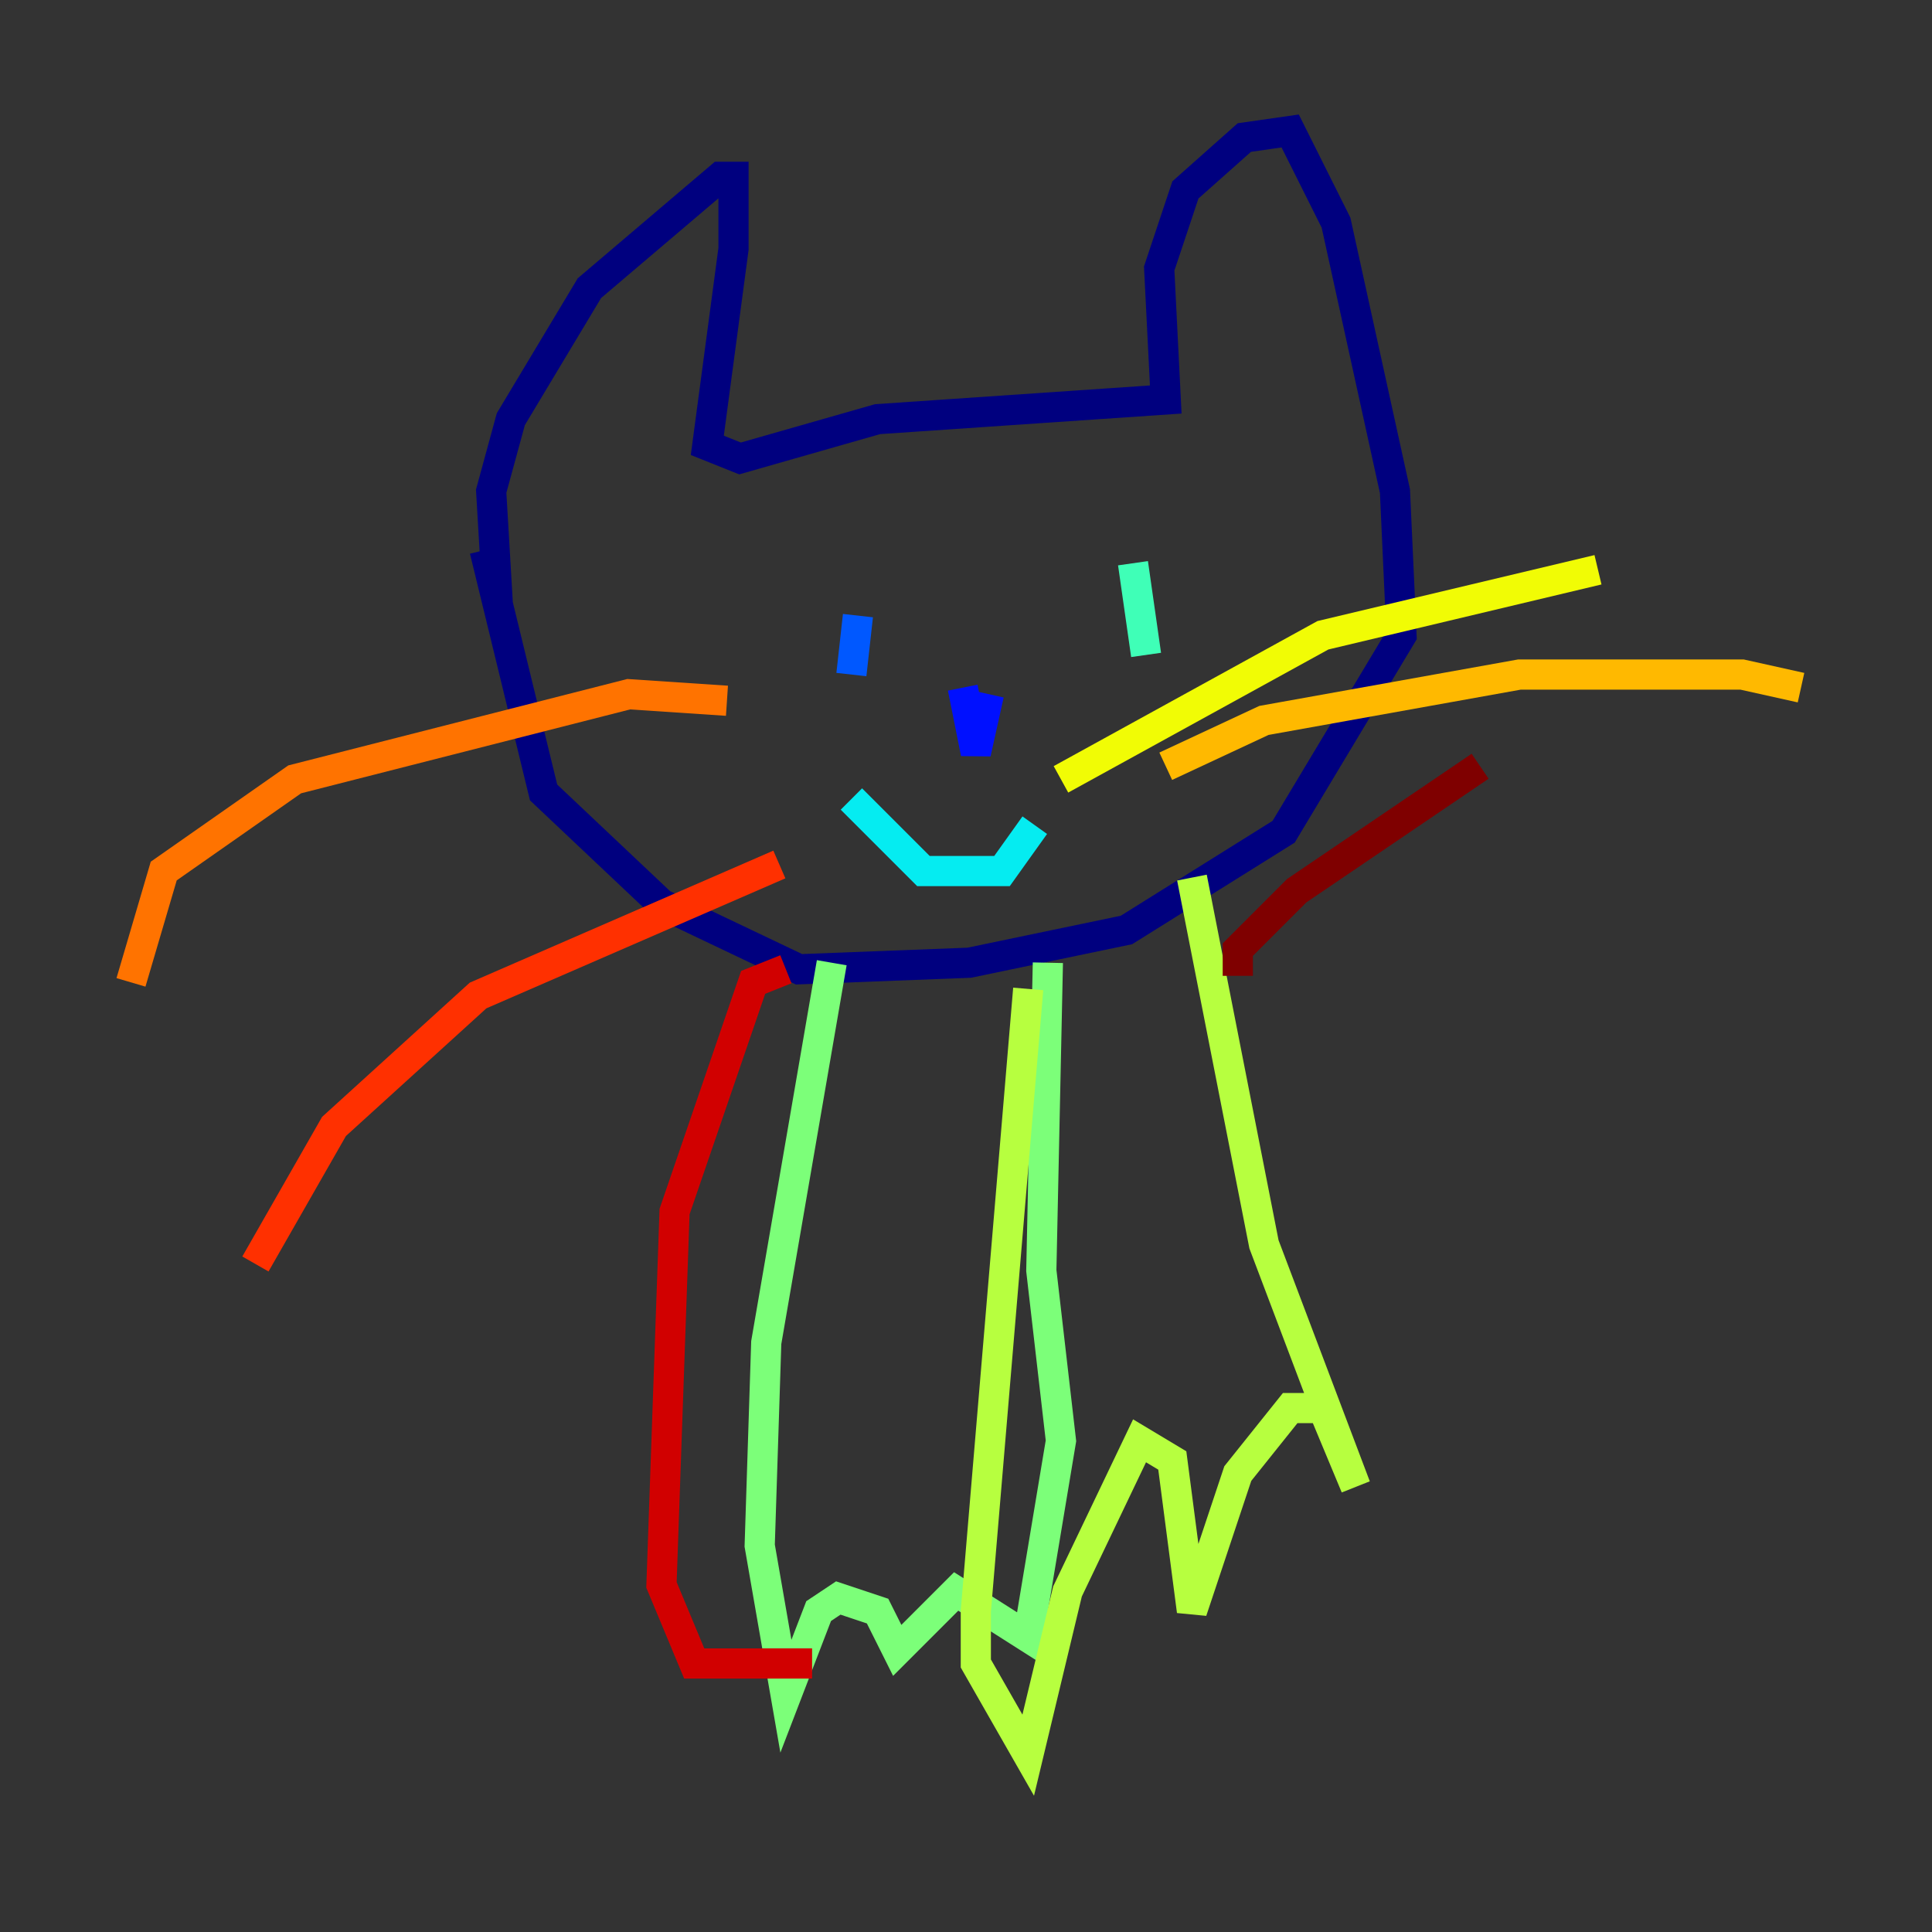 <?xml version="1.0" encoding="utf-8" ?>
<svg baseProfile="tiny" height="128" version="1.2" viewBox="0,0,128,128" width="128" xmlns="http://www.w3.org/2000/svg" xmlns:ev="http://www.w3.org/2001/xml-events" xmlns:xlink="http://www.w3.org/1999/xlink"><rect x="0" y="0" width="128" height="128" fill="#333333" stroke="none"/><defs /><polyline fill="none" points="32.976,39.919 32.542,32.542 33.844,27.77 39.051,19.091 47.729,11.715 48.597,11.715 48.597,16.488 46.861,29.505 49.031,30.373 58.142,27.77 77.234,26.468 76.8,17.79 78.536,12.583 82.441,9.112 85.478,8.678 88.515,14.752 92.42,32.542 92.854,42.088 85.044,55.105 74.63,61.614 64.217,63.783 52.936,64.217 43.824,59.878 36.014,52.502 32.108,36.447" stroke="#00007f" stroke-width="2" /><polyline fill="none" points="62.481,46.861 62.481,46.861" stroke="#0000d1" stroke-width="2" /><polyline fill="none" points="65.519,45.993 64.651,49.898 63.783,45.559" stroke="#0010ff" stroke-width="2" /><polyline fill="none" points="56.841,40.786 56.407,44.691" stroke="#0058ff" stroke-width="2" /><polyline fill="none" points="75.498,38.183 75.498,38.183" stroke="#00a4ff" stroke-width="2" /><polyline fill="none" points="56.407,52.936 61.18,57.709 66.386,57.709 68.556,54.671" stroke="#05ecf1" stroke-width="2" /><polyline fill="none" points="75.064,37.315 75.932,43.39" stroke="#3fffb7" stroke-width="2" /><polyline fill="none" points="55.105,63.783 50.766,88.949 50.332,102.4 52.068,112.38 54.237,106.739 55.539,105.871 58.142,106.739 59.444,109.342 63.349,105.437 68.122,108.475 70.291,95.458 68.99,84.176 69.424,63.783" stroke="#7cff79" stroke-width="2" /><polyline fill="none" points="68.122,65.519 64.651,106.739 64.651,110.21 68.122,116.285 70.725,105.437 75.498,95.458 77.668,96.759 78.969,106.739 82.007,97.627 85.478,93.288 87.647,93.288 89.817,98.495 83.742,82.441 78.969,58.142" stroke="#b7ff3f" stroke-width="2" /><polyline fill="none" points="70.291,51.634 87.647,42.088 105.871,37.749" stroke="#f1fc05" stroke-width="2" /><polyline fill="none" points="77.234,50.766 83.742,47.729 100.664,44.691 115.417,44.691 119.322,45.559" stroke="#ffb900" stroke-width="2" /><polyline fill="none" points="48.163,46.427 41.654,45.993 19.525,51.634 10.848,57.709 8.678,65.085" stroke="#ff7300" stroke-width="2" /><polyline fill="none" points="51.634,57.275 31.675,65.953 22.129,74.63 16.922,83.742" stroke="#ff3000" stroke-width="2" /><polyline fill="none" points="52.068,64.217 49.898,65.085 44.691,80.271 43.824,105.003 45.993,110.21 53.803,110.21" stroke="#d10000" stroke-width="2" /><polyline fill="none" points="82.007,64.651 82.007,62.915 85.912,59.01 98.061,50.766" stroke="#7f0000" stroke-width="2" /></svg>